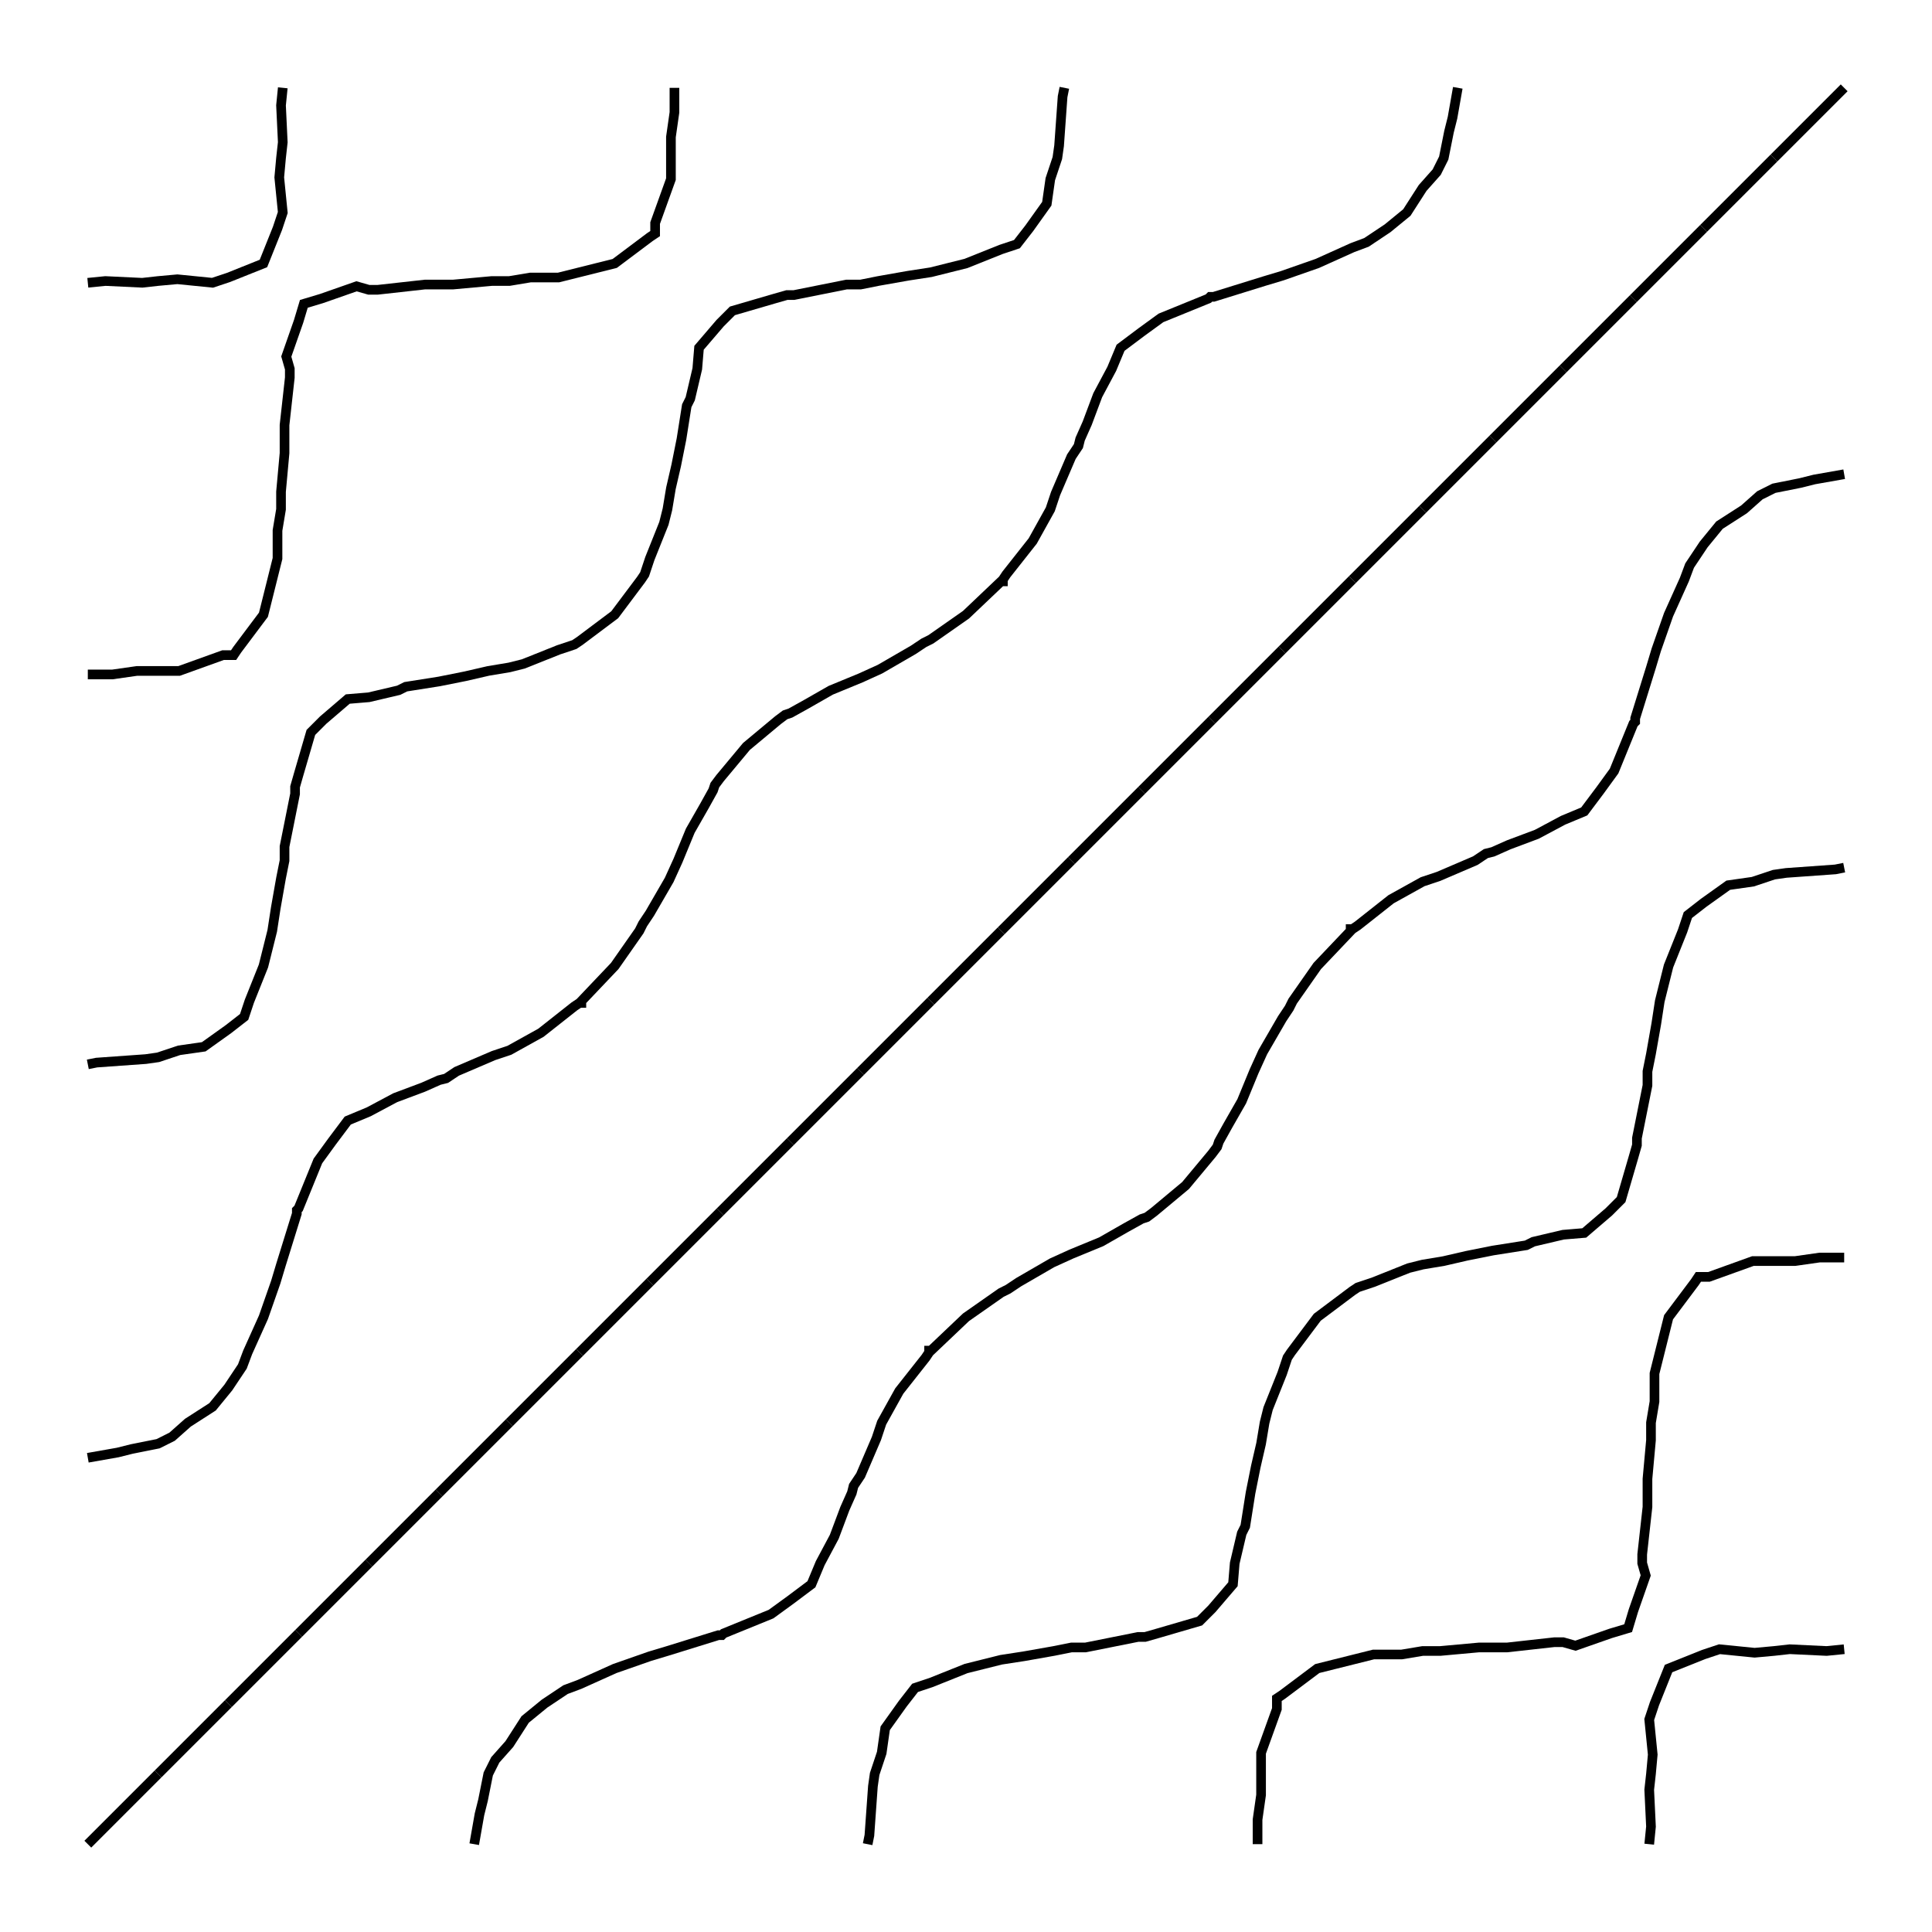 <svg xmlns="http://www.w3.org/2000/svg" width="100.0" height="100.0" viewBox="-5.000 -5.000 110.000 110.000">
<g fill="none" stroke="black" stroke-width="0.005%" transform="translate(0, 100) scale(100, -100)">
<polyline points="0.111,1.000 0.110,0.990 0.111,0.969 0.110,0.960 0.109,0.949 0.111,0.929 0.108,0.920 0.100,0.900 0.100,0.900 0.100,0.900 0.080,0.892 0.071,0.889 0.051,0.891 0.040,0.890 0.031,0.889 0.010,0.890 0.000,0.889" />
<polyline points="0.000,0.666 0.014,0.666 0.028,0.668 0.040,0.668 0.052,0.668 0.077,0.677 0.080,0.677 0.083,0.677 0.085,0.680 0.100,0.700 0.105,0.720 0.108,0.732 0.108,0.748 0.110,0.760 0.110,0.770 0.112,0.792 0.112,0.800 0.112,0.808 0.115,0.835 0.115,0.840 0.113,0.847 0.120,0.867 0.123,0.877 0.133,0.880 0.153,0.887 0.160,0.885 0.165,0.885 0.192,0.888 0.200,0.888 0.208,0.888 0.230,0.890 0.240,0.890 0.252,0.892 0.268,0.892 0.280,0.895 0.300,0.900 0.300,0.900 0.320,0.915 0.323,0.917 0.323,0.920 0.323,0.923 0.332,0.948 0.332,0.960 0.332,0.972 0.334,0.986 0.334,1.000" />
<polyline points="0.556,1.000 0.555,0.995 0.553,0.967 0.552,0.960 0.548,0.948 0.546,0.934 0.536,0.920 0.529,0.911 0.520,0.908 0.500,0.900 0.500,0.900 0.480,0.895 0.467,0.893 0.450,0.890 0.440,0.888 0.432,0.888 0.402,0.882 0.400,0.882 0.398,0.882 0.391,0.880 0.367,0.873 0.360,0.866 0.348,0.852 0.347,0.840 0.343,0.823 0.341,0.819 0.338,0.800 0.335,0.785 0.332,0.772 0.330,0.760 0.328,0.752 0.320,0.732 0.317,0.723 0.315,0.720 0.300,0.700 0.300,0.700 0.300,0.700 0.280,0.685 0.277,0.683 0.268,0.680 0.248,0.672 0.240,0.670 0.228,0.668 0.215,0.665 0.200,0.662 0.181,0.659 0.177,0.657 0.160,0.653 0.148,0.652 0.134,0.640 0.127,0.633 0.120,0.609 0.118,0.602 0.118,0.600 0.118,0.598 0.112,0.568 0.112,0.560 0.110,0.550 0.107,0.533 0.105,0.520 0.100,0.500 0.092,0.480 0.089,0.471 0.080,0.464 0.066,0.454 0.052,0.452 0.040,0.448 0.033,0.447 0.005,0.445 0.000,0.444" />
<polyline points="0.000,0.220 0.017,0.223 0.025,0.225 0.040,0.228 0.048,0.232 0.057,0.240 0.071,0.249 0.080,0.260 0.088,0.272 0.091,0.280 0.100,0.300 0.107,0.320 0.110,0.330 0.119,0.359 0.119,0.360 0.119,0.361 0.120,0.362 0.131,0.389 0.139,0.400 0.148,0.412 0.160,0.417 0.175,0.425 0.191,0.431 0.200,0.435 0.204,0.436 0.210,0.440 0.231,0.449 0.240,0.452 0.258,0.462 0.277,0.477 0.280,0.479 0.281,0.479 0.281,0.480 0.300,0.500 0.314,0.520 0.316,0.524 0.320,0.530 0.331,0.549 0.336,0.560 0.343,0.577 0.351,0.591 0.356,0.600 0.357,0.603 0.360,0.607 0.375,0.625 0.393,0.640 0.397,0.643 0.400,0.644 0.409,0.649 0.423,0.657 0.440,0.664 0.451,0.669 0.470,0.680 0.476,0.684 0.480,0.686 0.500,0.700 0.500,0.700 0.520,0.719 0.521,0.719 0.521,0.720 0.523,0.723 0.538,0.742 0.548,0.760 0.551,0.769 0.560,0.790 0.564,0.796 0.565,0.800 0.569,0.809 0.575,0.825 0.583,0.840 0.588,0.852 0.600,0.861 0.611,0.869 0.638,0.880 0.639,0.881 0.640,0.881 0.641,0.881 0.670,0.890 0.680,0.893 0.700,0.900 0.700,0.900 0.720,0.909 0.728,0.912 0.740,0.920 0.751,0.929 0.760,0.943 0.768,0.952 0.772,0.960 0.775,0.975 0.777,0.983 0.780,1.000" />
<polyline points="0.980,0.980 0.960,0.960 0.980,0.980 1.000,1.000 0.980,0.980" />
<polyline points="0.940,0.940 0.920,0.920 0.940,0.940 0.960,0.960 0.940,0.940" />
<polyline points="0.900,0.900 0.880,0.880 0.900,0.900 0.920,0.920 0.900,0.900" />
<polyline points="0.860,0.860 0.840,0.840 0.860,0.860 0.880,0.880 0.860,0.860" />
<polyline points="0.820,0.820 0.800,0.800 0.820,0.820 0.840,0.840 0.820,0.820" />
<polyline points="0.780,0.780 0.760,0.760 0.780,0.780 0.800,0.800 0.780,0.780" />
<polyline points="1.000,0.780 0.983,0.777 0.975,0.775 0.960,0.772 0.952,0.768 0.943,0.760 0.929,0.751 0.920,0.740 0.912,0.728 0.909,0.720 0.900,0.700 0.893,0.680 0.890,0.670 0.881,0.641 0.881,0.640 0.881,0.639 0.880,0.638 0.869,0.611 0.861,0.600 0.852,0.588 0.840,0.583 0.825,0.575 0.809,0.569 0.800,0.565 0.796,0.564 0.790,0.560 0.769,0.551 0.760,0.548 0.742,0.538 0.723,0.523 0.720,0.521 0.719,0.521 0.719,0.520 0.700,0.500 0.686,0.480 0.684,0.476 0.680,0.470 0.669,0.451 0.664,0.440 0.657,0.423 0.649,0.409 0.644,0.400 0.643,0.397 0.640,0.393 0.625,0.375 0.607,0.360 0.603,0.357 0.600,0.356 0.591,0.351 0.577,0.343 0.560,0.336 0.549,0.331 0.530,0.320 0.524,0.316 0.520,0.314 0.500,0.300 0.500,0.300 0.480,0.281 0.479,0.281 0.479,0.280 0.477,0.277 0.462,0.258 0.452,0.240 0.449,0.231 0.440,0.210 0.436,0.204 0.435,0.200 0.431,0.191 0.425,0.175 0.417,0.160 0.412,0.148 0.400,0.139 0.389,0.131 0.362,0.120 0.361,0.119 0.360,0.119 0.359,0.119 0.330,0.110 0.320,0.107 0.300,0.100 0.300,0.100 0.280,0.091 0.272,0.088 0.260,0.080 0.249,0.071 0.240,0.057 0.232,0.048 0.228,0.040 0.225,0.025 0.223,0.017 0.220,0.000" />
<polyline points="0.740,0.740 0.720,0.720 0.740,0.740 0.760,0.760 0.740,0.740" />
<line x1="0.100" y1="0.700" x2="0.100" y2="0.700" />
<polyline points="0.700,0.700 0.680,0.680 0.700,0.700 0.720,0.720 0.700,0.700" />
<line x1="0.900" y1="0.700" x2="0.900" y2="0.700" />
<polyline points="0.660,0.660 0.640,0.640 0.660,0.660 0.680,0.680 0.660,0.660" />
<polyline points="0.620,0.620 0.600,0.600 0.620,0.620 0.640,0.640 0.620,0.620" />
<polyline points="0.580,0.580 0.560,0.560 0.580,0.580 0.600,0.600 0.580,0.580" />
<polyline points="0.540,0.540 0.520,0.520 0.540,0.540 0.560,0.560 0.540,0.540" />
<polyline points="1.000,0.556 0.995,0.555 0.967,0.553 0.960,0.552 0.948,0.548 0.934,0.546 0.920,0.536 0.911,0.529 0.908,0.520 0.900,0.500 0.895,0.480 0.893,0.467 0.890,0.450 0.888,0.440 0.888,0.432 0.882,0.402 0.882,0.400 0.882,0.398 0.880,0.391 0.873,0.367 0.866,0.360 0.852,0.348 0.840,0.347 0.823,0.343 0.819,0.341 0.800,0.338 0.785,0.335 0.772,0.332 0.760,0.330 0.752,0.328 0.732,0.320 0.723,0.317 0.720,0.315 0.700,0.300 0.685,0.280 0.683,0.277 0.680,0.268 0.672,0.248 0.670,0.240 0.668,0.228 0.665,0.215 0.662,0.200 0.659,0.181 0.657,0.177 0.653,0.160 0.652,0.148 0.640,0.134 0.633,0.127 0.609,0.120 0.602,0.118 0.600,0.118 0.598,0.118 0.568,0.112 0.560,0.112 0.550,0.110 0.533,0.107 0.520,0.105 0.500,0.100 0.500,0.100 0.480,0.092 0.471,0.089 0.464,0.080 0.454,0.066 0.452,0.052 0.448,0.040 0.447,0.033 0.445,0.005 0.444,0.000" />
<line x1="0.100" y1="0.500" x2="0.100" y2="0.500" />
<line x1="0.300" y1="0.500" x2="0.300" y2="0.500" />
<polyline points="0.500,0.500 0.480,0.480 0.500,0.500 0.520,0.520 0.500,0.500" />
<line x1="0.700" y1="0.500" x2="0.700" y2="0.500" />
<line x1="0.900" y1="0.500" x2="0.900" y2="0.500" />
<polyline points="0.460,0.460 0.440,0.440 0.460,0.460 0.480,0.480 0.460,0.460" />
<polyline points="0.420,0.420 0.400,0.400 0.420,0.420 0.440,0.440 0.420,0.420" />
<polyline points="0.380,0.380 0.360,0.360 0.380,0.380 0.400,0.400 0.380,0.380" />
<polyline points="0.340,0.340 0.320,0.320 0.340,0.340 0.360,0.360 0.340,0.340" />
<polyline points="1.000,0.334 0.986,0.334 0.972,0.332 0.960,0.332 0.948,0.332 0.923,0.323 0.920,0.323 0.917,0.323 0.915,0.320 0.900,0.300 0.895,0.280 0.892,0.268 0.892,0.252 0.890,0.240 0.890,0.230 0.888,0.208 0.888,0.200 0.888,0.192 0.885,0.165 0.885,0.160 0.887,0.153 0.880,0.133 0.877,0.123 0.867,0.120 0.847,0.113 0.840,0.115 0.835,0.115 0.808,0.112 0.800,0.112 0.792,0.112 0.770,0.110 0.760,0.110 0.748,0.108 0.732,0.108 0.720,0.105 0.700,0.100 0.700,0.100 0.680,0.085 0.677,0.083 0.677,0.080 0.677,0.077 0.668,0.052 0.668,0.040 0.668,0.028 0.666,0.014 0.666,0.000" />
<polyline points="0.300,0.300 0.280,0.280 0.300,0.300 0.320,0.320 0.300,0.300" />
<polyline points="0.700,0.300 0.700,0.300 0.700,0.300" />
<line x1="0.900" y1="0.300" x2="0.900" y2="0.300" />
<polyline points="0.260,0.260 0.240,0.240 0.260,0.260 0.280,0.280 0.260,0.260" />
<polyline points="0.220,0.220 0.200,0.200 0.220,0.220 0.240,0.240 0.220,0.220" />
<polyline points="0.180,0.180 0.160,0.160 0.180,0.180 0.200,0.200 0.180,0.180" />
<polyline points="0.140,0.140 0.120,0.120 0.140,0.140 0.160,0.160 0.140,0.140" />
<polyline points="0.100,0.100 0.080,0.080 0.100,0.100 0.120,0.120 0.100,0.100" />
<polyline points="0.889,0.000 0.890,0.010 0.889,0.031 0.890,0.040 0.891,0.051 0.889,0.071 0.892,0.080 0.900,0.100 0.920,0.108 0.929,0.111 0.949,0.109 0.960,0.110 0.969,0.111 0.990,0.110 1.000,0.111" />
<polyline points="0.900,0.100 0.900,0.100 0.900,0.100" />
<polyline points="0.060,0.060 0.040,0.040 0.060,0.060 0.080,0.080 0.060,0.060" />
<polyline points="0.020,0.020 0.000,0.000 0.020,0.020 0.040,0.040 0.020,0.020" />
</g>
</svg>